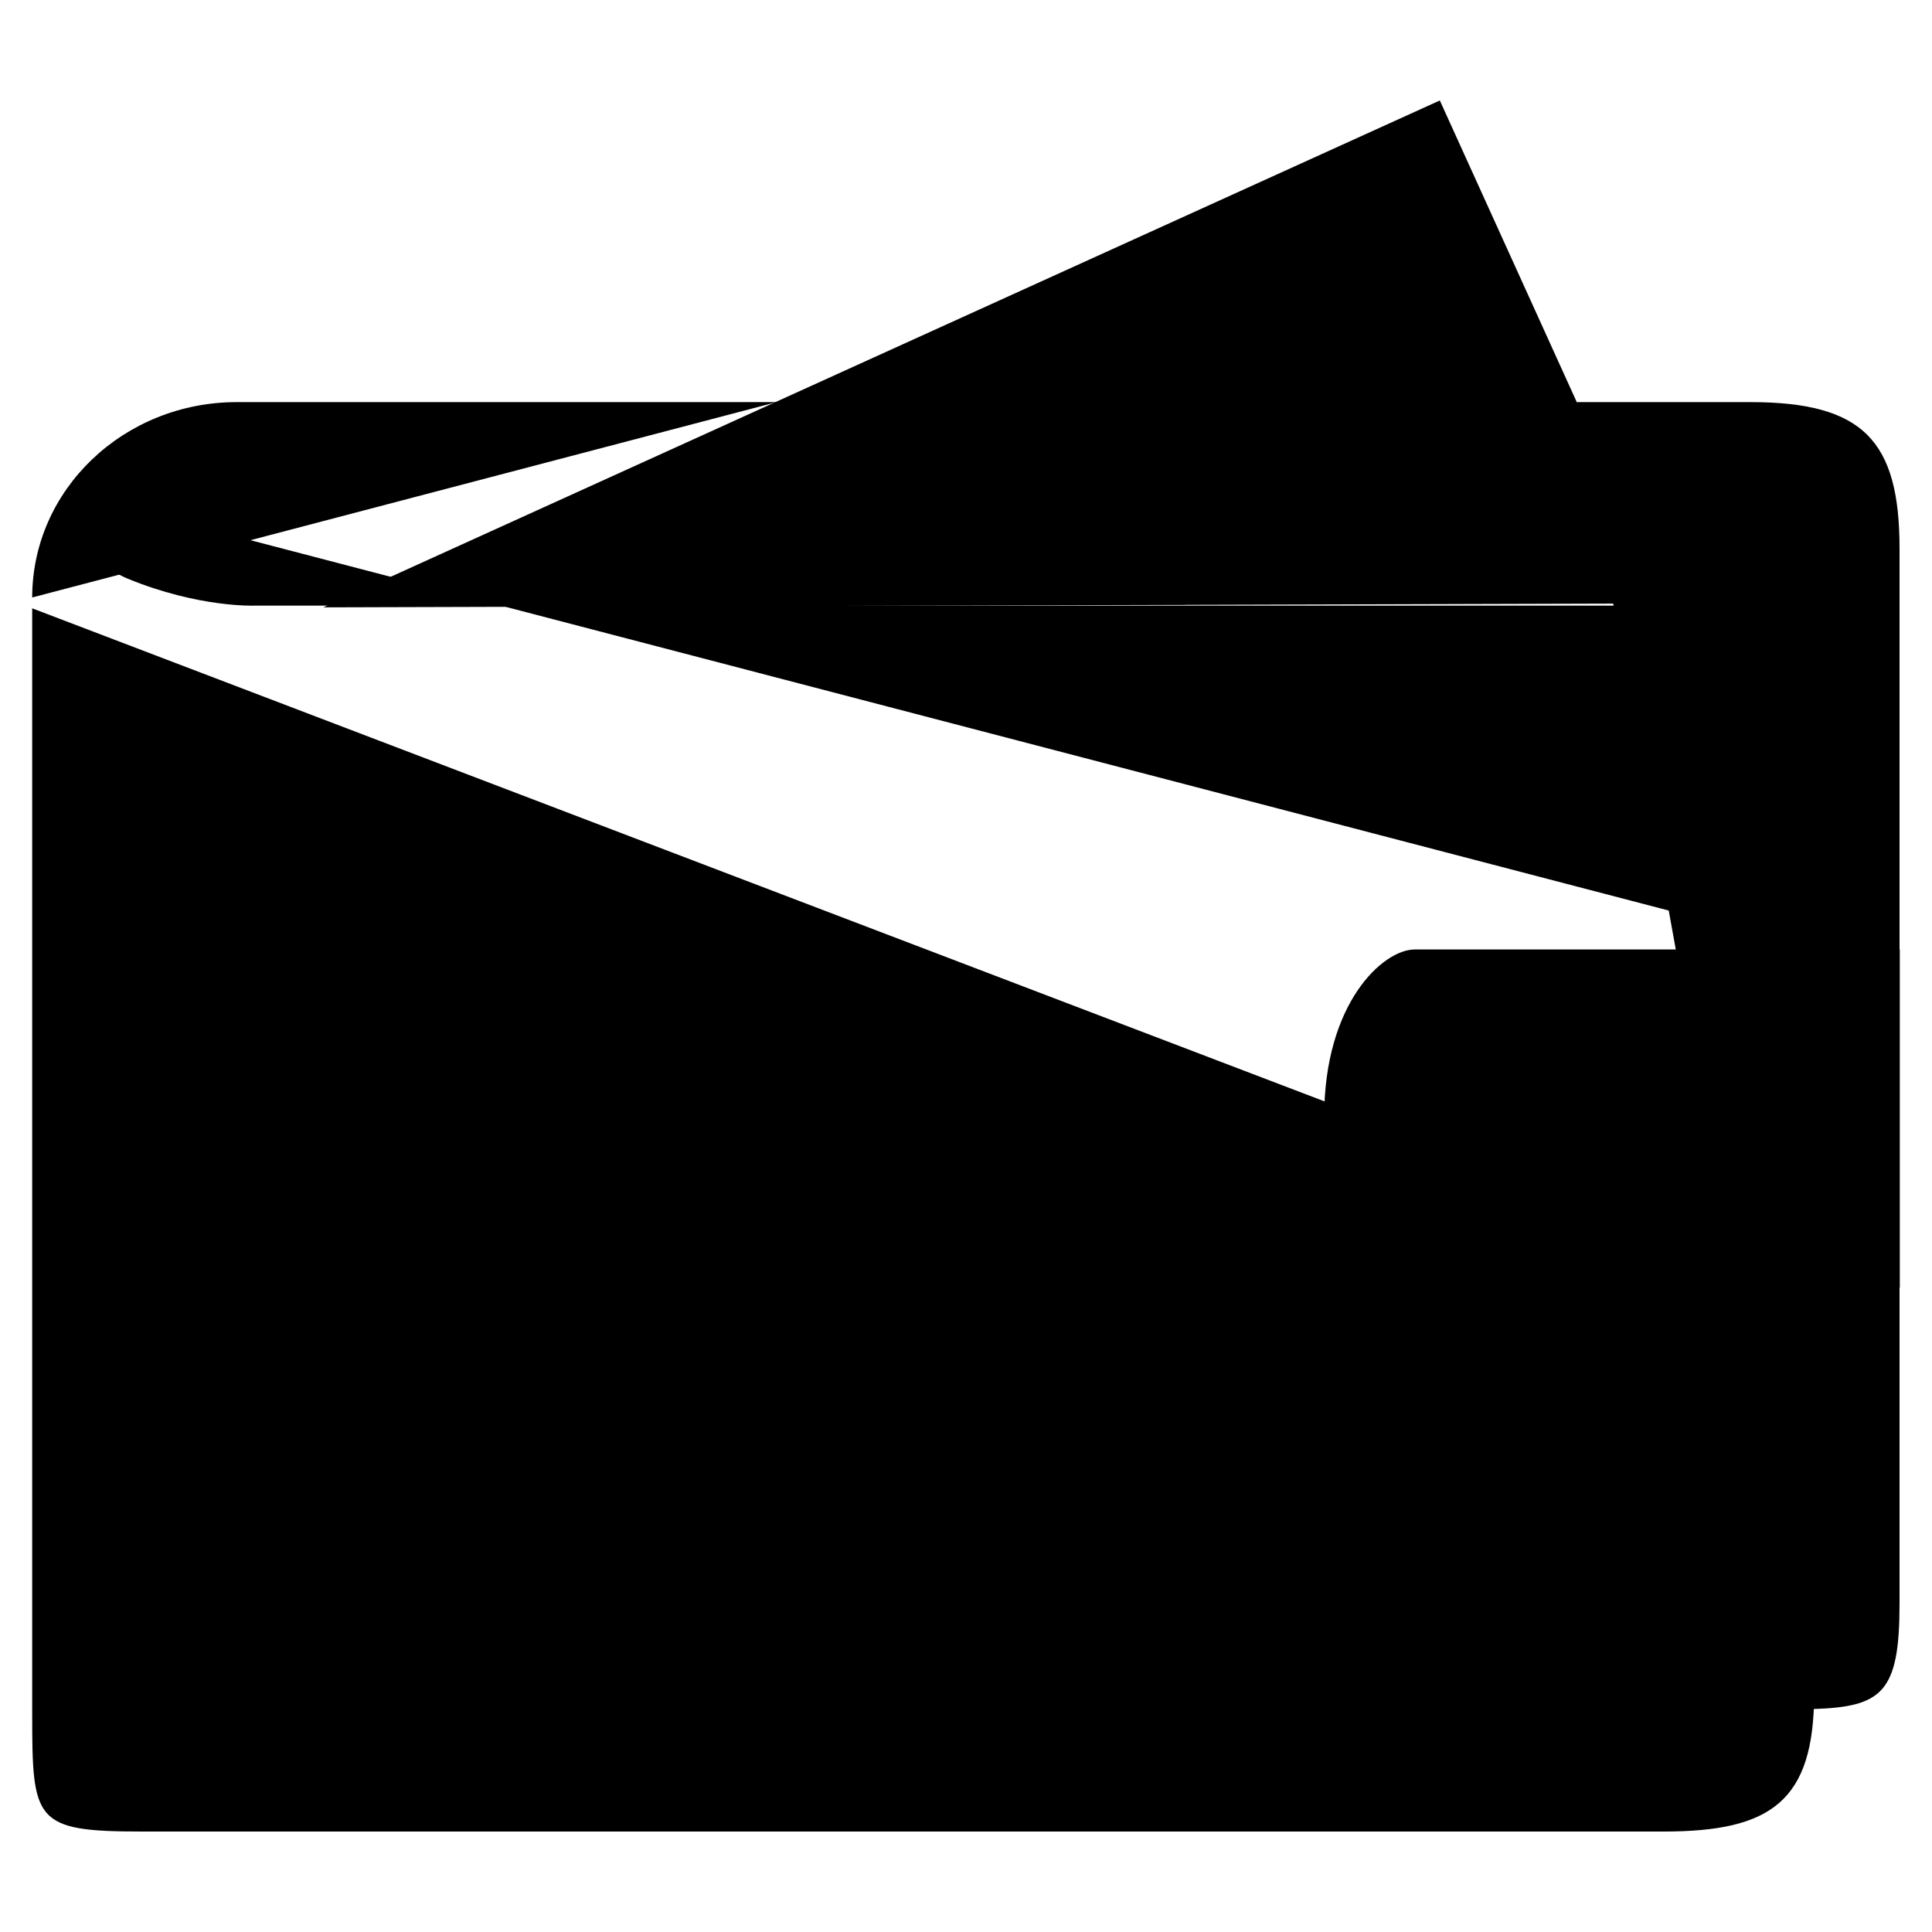 <svg version="1.1" id="Layer_1" xmlns="http://www.w3.org/2000/svg" xmlns:xlink="http://www.w3.org/1999/xlink" x="0px" y="0px"
	 width="400px" height="400px" viewBox="0 0 60 60" style="enable-background:new 0 0 60 60;" xml:space="preserve">
<path d="M24.118,12.488H7.355C3.845,12.488,1,15.205,1,18.555"/>
<path d="M56.308,53.076c2.15-0.07,2.684-0.513,2.684-3.272V17.038c0-3.35-1.124-4.55-4.634-4.55h-5.389"/>
<path d="M 51.806,18.74 L 44.715,3.12 10.042,18.862       "/>
<path d="M36.83,18.776c-0.067-0.754-0.26-1.51-0.591-2.237c-1.569-3.458-5.645-4.987-9.103-3.418        c-2.338,1.062-3.794,3.269-4.007,5.656"/>
<path d="M53.811,51.727c-0.593,2.217-2.325,2.217-4.466,2.217h-1.539 M42.377,53.943h-7.28 M27.817,53.943h-7.28         M13.257,53.944h-7.28 M47.774,21.882L47.774,21.882l1.739,0.001c1.95,0,3.555,0.286,4.213,2.366 M35.061,21.876        L35.061,21.876l7.28,0.003 M20.5,21.869L20.5,21.869l7.281,0.004 M5.941,21.866l7.28,0.002"/>
<path d="M56.34,29.457v-6.86c0-3.35-1.326-3.789-4.676-3.789H7.93c0,0-1.741,0.079-3.983-0.844      c-1.431-0.588-1.937-2.694-1.937-2.694"/>
<path d="M1,18.892v34.323c0,3.35,0.062,3.665,3.411,3.665h47.253c3.35,0,4.676-0.947,4.676-4.297V40.006"/>
<path d="M59,39.991H43.935c-0.98,0-2.811-1.756-2.811-5.302s1.831-5.202,2.811-5.202H59"/>
</svg>